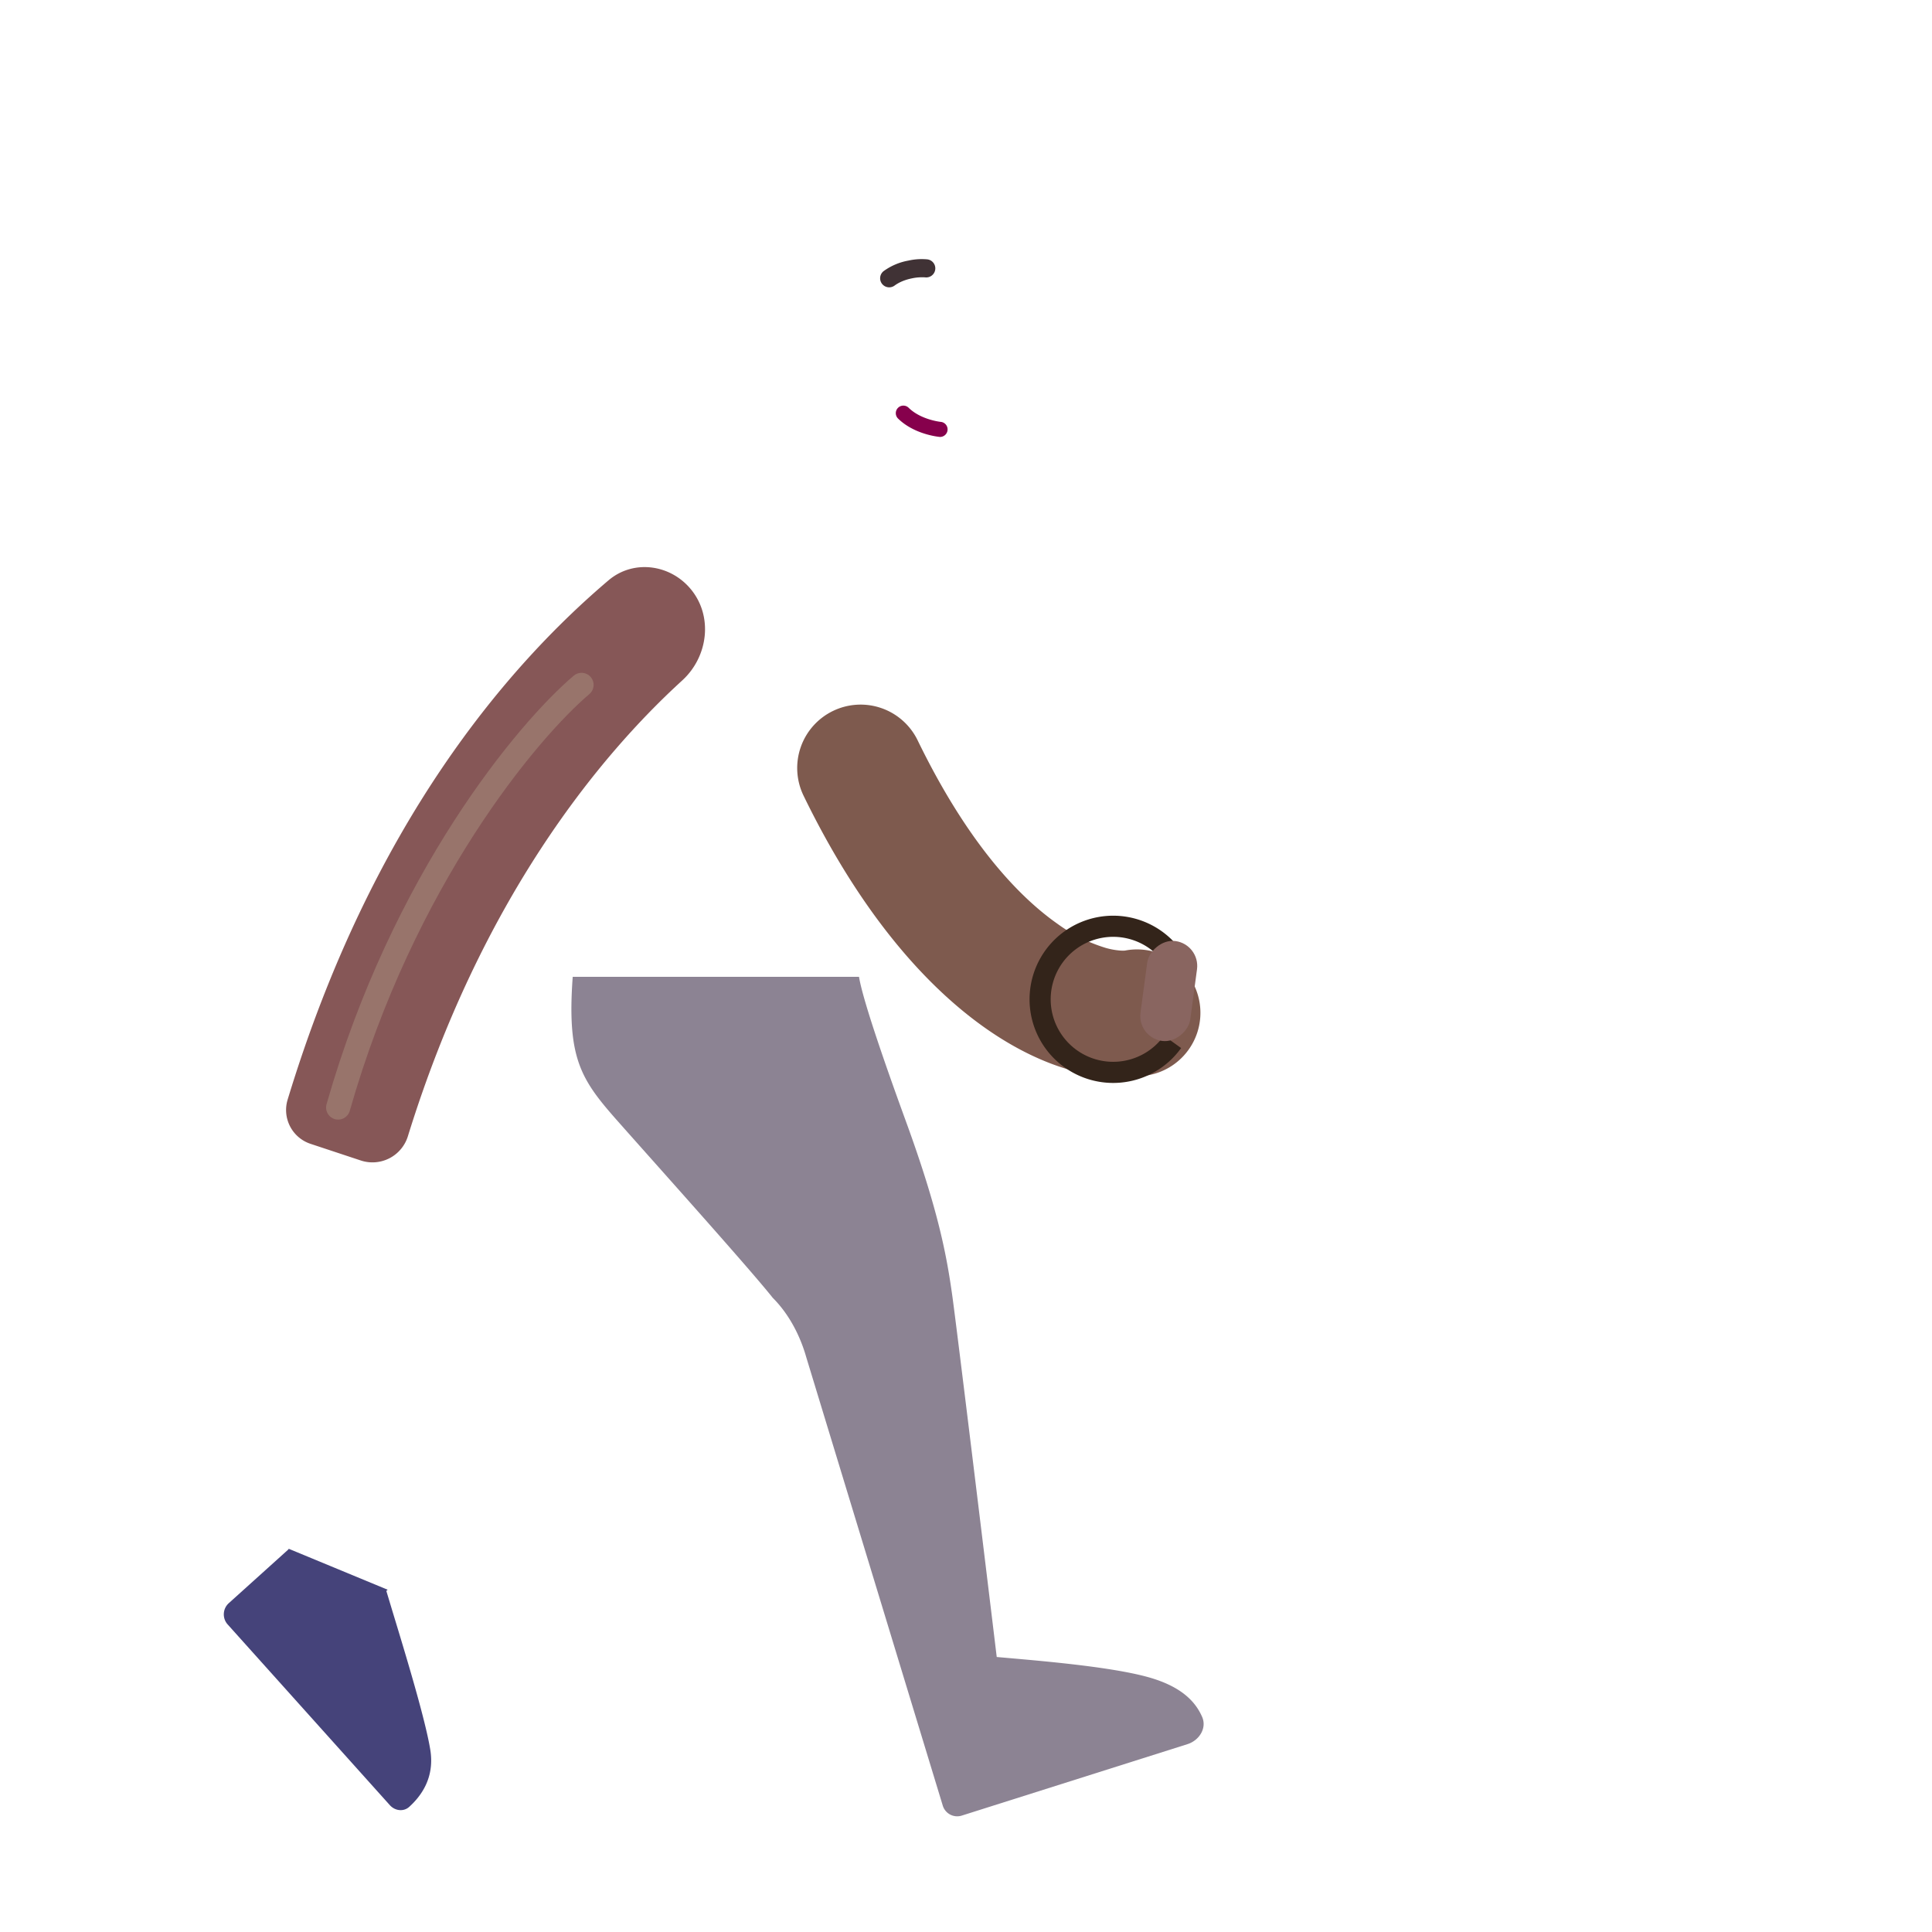 <svg xmlns="http://www.w3.org/2000/svg" width="3em" height="3em" viewBox="0 0 32 32"><g fill="none"><g filter="url(#)"><path fill="#7E5A4E" fill-rule="evenodd" d="M13.796 11.776a1.05 1.05 0 0 0-.486 1.404c1.832 3.77 4.236 4.912 5.72 4.627a1.05 1.05 0 0 0-.395-2.063s-.027.004-.082 0a1.2 1.2 0 0 1-.24-.044a2.7 2.7 0 0 1-.804-.403c-.65-.458-1.494-1.355-2.31-3.035a1.05 1.05 0 0 0-1.403-.486" clip-rule="evenodd"/><path fill="url(#)" fill-rule="evenodd" d="M13.796 11.776a1.05 1.05 0 0 0-.486 1.404c1.832 3.77 4.236 4.912 5.72 4.627a1.05 1.05 0 0 0-.395-2.063s-.027.004-.082 0a1.2 1.2 0 0 1-.24-.044a2.7 2.7 0 0 1-.804-.403c-.65-.458-1.494-1.355-2.31-3.035a1.05 1.05 0 0 0-1.403-.486" clip-rule="evenodd"/><path fill="url(#)" fill-rule="evenodd" d="M13.796 11.776a1.05 1.05 0 0 0-.486 1.404c1.832 3.77 4.236 4.912 5.72 4.627a1.05 1.05 0 0 0-.395-2.063s-.027.004-.082 0a1.2 1.2 0 0 1-.24-.044a2.7 2.7 0 0 1-.804-.403c-.65-.458-1.494-1.355-2.31-3.035a1.05 1.05 0 0 0-1.403-.486" clip-rule="evenodd"/></g><path stroke="#33241A" stroke-width=".35" d="M19.523 16.017a1.21 1.21 0 1 0-.102 1.24"/><g filter="url(#)"><path stroke="url(#)" stroke-width=".1" d="M19.537 16.047a1.211 1.211 0 1 0-.117 1.212"/></g><g filter="url(#)"><path fill="url(#)" fill-rule="evenodd" d="M19.344 17.81a.45.45 0 0 0-.1.628l7.774 10.696a.45.45 0 1 0 .728-.53L19.972 17.91a.45.45 0 0 0-.628-.1" clip-rule="evenodd"/></g><path fill="url(#)" d="m24.925 26.255l2.093 2.879a.45.45 0 0 0 .728-.53l-2.092-2.878z"/><path fill="url(#)" d="m24.925 26.255l2.093 2.879a.45.45 0 0 0 .728-.53l-2.092-2.878z"/><g filter="url(#)"><circle cx=".84" cy=".84" r=".84" fill="url(#)" transform="matrix(-1 0 0 1 28.398 28.267)"/><circle cx=".84" cy=".84" r=".84" fill="url(#)" transform="matrix(-1 0 0 1 28.398 28.267)"/><circle cx=".84" cy=".84" r=".84" fill="url(#)" transform="matrix(-1 0 0 1 28.398 28.267)"/></g><g filter="url(#)"><path fill="url(#)" d="M18.93 16.042a.2.2 0 0 0-.28-.045l-.817.59a.2.2 0 0 0-.045.28l1.51 2.089a.2.2 0 0 0 .278.045l.818-.59a.2.2 0 0 0 .045-.28z"/><path fill="url(#)" d="M18.93 16.042a.2.2 0 0 0-.28-.045l-.817.59a.2.2 0 0 0-.045.28l1.51 2.089a.2.2 0 0 0 .278.045l.818-.59a.2.2 0 0 0 .045-.28z"/></g><g filter="url(#)"><rect width=".832" height="1.669" fill="#896560" rx=".416" transform="scale(-1 1)rotate(-7.657 106.933 156.37)"/></g><path fill="url(#)" d="M0 0h1.946v3.44H0z" transform="scale(-1 1)rotate(-4.337 82.128 185.62)"/><path fill="url(#)" d="M0 0h1.946v3.44H0z" transform="scale(-1 1)rotate(-4.337 82.128 185.62)"/><path fill="url(#)" d="M0 0h1.946v3.44H0z" transform="scale(-1 1)rotate(-4.337 82.128 185.62)"/><path fill="url(#)" d="M16.337 5.812a1 1 0 0 1-.258-.457h-.18V6.48c.215.137.522.115.613-.09c.079-.175.02-.394-.175-.578"/><g filter="url(#)"><path fill="url(#)" d="M16.125 4.848c-.039-.8-.298-1.187-.42-1.3h-3.733l-.062 3.164c.866 2.121 3.511 2.212 3.906 1.445s.353-2.381.309-3.309"/><path fill="url(#)" d="M16.125 4.848c-.039-.8-.298-1.187-.42-1.3h-3.733l-.062 3.164c.866 2.121 3.511 2.212 3.906 1.445s.353-2.381.309-3.309"/><path fill="url(#)" d="M16.125 4.848c-.039-.8-.298-1.187-.42-1.3h-3.733l-.062 3.164c.866 2.121 3.511 2.212 3.906 1.445s.353-2.381.309-3.309"/><path fill="url(#)" d="M16.125 4.848c-.039-.8-.298-1.187-.42-1.3h-3.733l-.062 3.164c.866 2.121 3.511 2.212 3.906 1.445s.353-2.381.309-3.309"/></g><g filter="url(#)"><path fill="url(#)" d="M15.974 2.496a1.025 1.025 0 0 0-.984-.578c-.86.046-.977.343-1.754.183c-.822-.169-1.227-.12-1.578.04l-.007.002c-.347.158-1.064.484-1.064 1.95c0 1.352.482 2.066.715 2.32l-.046.017c-.231.084-.327.33-.243.562c.071.197.322.311.637.262c.36-.057.624-.106.832-.147a.25.25 0 0 0 .2-.245V5.75c0-.47.33-.749.476-.832c.015-.485.164-.707.406-.825c.4-.194.526-.098 1.484-.156c.965-.058 1.223-.832.926-1.441"/><path fill="url(#)" d="M15.974 2.496a1.025 1.025 0 0 0-.984-.578c-.86.046-.977.343-1.754.183c-.822-.169-1.227-.12-1.578.04l-.007.002c-.347.158-1.064.484-1.064 1.95c0 1.352.482 2.066.715 2.32l-.046.017c-.231.084-.327.33-.243.562c.071.197.322.311.637.262c.36-.057.624-.106.832-.147a.25.25 0 0 0 .2-.245V5.75c0-.47.33-.749.476-.832c.015-.485.164-.707.406-.825c.4-.194.526-.098 1.484-.156c.965-.058 1.223-.832.926-1.441"/><path fill="url(#)" d="M15.974 2.496a1.025 1.025 0 0 0-.984-.578c-.86.046-.977.343-1.754.183c-.822-.169-1.227-.12-1.578.04l-.007.002c-.347.158-1.064.484-1.064 1.95c0 1.352.482 2.066.715 2.32l-.046.017c-.231.084-.327.33-.243.562c.071.197.322.311.637.262c.36-.057.624-.106.832-.147a.25.25 0 0 0 .2-.245V5.75c0-.47.33-.749.476-.832c.015-.485.164-.707.406-.825c.4-.194.526-.098 1.484-.156c.965-.058 1.223-.832.926-1.441"/><path fill="url(#)" d="M15.974 2.496a1.025 1.025 0 0 0-.984-.578c-.86.046-.977.343-1.754.183c-.822-.169-1.227-.12-1.578.04l-.007.002c-.347.158-1.064.484-1.064 1.95c0 1.352.482 2.066.715 2.32l-.046.017c-.231.084-.327.33-.243.562c.071.197.322.311.637.262c.36-.057.624-.106.832-.147a.25.25 0 0 0 .2-.245V5.75c0-.47.33-.749.476-.832c.015-.485.164-.707.406-.825c.4-.194.526-.098 1.484-.156c.965-.058 1.223-.832.926-1.441"/></g><path fill="url(#)" d="m13.354 6.303l-.2-1.44a.727.727 0 0 0 .2 1.44"/><path fill="url(#)" d="m13.354 6.303l-.2-1.44a.727.727 0 0 0 .2 1.44"/><path fill="url(#)" d="m13.354 6.303l-.2-1.44a.727.727 0 0 0 .2 1.44"/><g filter="url(#)"><path fill="url(#)" d="m8.65 19.945l.89-3.734h1.781c.052.614.152 2.215.29 3.515s-.493 2.032-.766 2.313L6.399 26.35c.198.662.627 2.025.727 2.625c.077.462-.145.768-.351.953c-.093.083-.235.064-.318-.03l-2.688-2.995a.25.25 0 0 1 .02-.352l.985-.888c1.042-1.365 3.19-4.194 3.453-4.594c.182-.276.39-.917.422-1.125"/><path fill="url(#)" d="m8.65 19.945l.89-3.734h1.781c.052.614.152 2.215.29 3.515s-.493 2.032-.766 2.313L6.399 26.35c.198.662.627 2.025.727 2.625c.077.462-.145.768-.351.953c-.093.083-.235.064-.318-.03l-2.688-2.995a.25.25 0 0 1 .02-.352l.985-.888c1.042-1.365 3.19-4.194 3.453-4.594c.182-.276.39-.917.422-1.125"/><path fill="url(#)" d="m8.65 19.945l.89-3.734h1.781c.052.614.152 2.215.29 3.515s-.493 2.032-.766 2.313L6.399 26.35c.198.662.627 2.025.727 2.625c.077.462-.145.768-.351.953c-.093.083-.235.064-.318-.03l-2.688-2.995a.25.25 0 0 1 .02-.352l.985-.888c1.042-1.365 3.19-4.194 3.453-4.594c.182-.276.39-.917.422-1.125"/></g><g filter="url(#)"><path fill="#8C8393" d="M15.001 18.562c-.383-1.05-.716-2.028-.773-2.383H9.486c-.1 1.375.144 1.713.773 2.422c.693.782 2.172 2.43 2.54 2.895c.35.35.5.789.554.98l2.262 7.43a.25.25 0 0 0 .315.166l3.737-1.183c.195-.061.326-.265.244-.452c-.107-.245-.333-.5-.886-.656c-.663-.187-1.943-.284-2.516-.336c-.213-1.766-.66-5.431-.734-5.969c-.094-.672-.227-1.414-.774-2.914"/><path fill="url(#)" d="M15.001 18.562c-.383-1.05-.716-2.028-.773-2.383H9.486c-.1 1.375.144 1.713.773 2.422c.693.782 2.172 2.43 2.54 2.895c.35.35.5.789.554.98l2.262 7.43a.25.25 0 0 0 .315.166l3.737-1.183c.195-.061.326-.265.244-.452c-.107-.245-.333-.5-.886-.656c-.663-.187-1.943-.284-2.516-.336c-.213-1.766-.66-5.431-.734-5.969c-.094-.672-.227-1.414-.774-2.914"/><path fill="url(#)" d="M15.001 18.562c-.383-1.05-.716-2.028-.773-2.383H9.486c-.1 1.375.144 1.713.773 2.422c.693.782 2.172 2.43 2.54 2.895c.35.35.5.789.554.98l2.262 7.43a.25.25 0 0 0 .315.166l3.737-1.183c.195-.061.326-.265.244-.452c-.107-.245-.333-.5-.886-.656c-.663-.187-1.943-.284-2.516-.336c-.213-1.766-.66-5.431-.734-5.969c-.094-.672-.227-1.414-.774-2.914"/><path fill="url(#)" d="M15.001 18.562c-.383-1.05-.716-2.028-.773-2.383H9.486c-.1 1.375.144 1.713.773 2.422c.693.782 2.172 2.43 2.54 2.895c.35.35.5.789.554.98l2.262 7.43a.25.25 0 0 0 .315.166l3.737-1.183c.195-.061.326-.265.244-.452c-.107-.245-.333-.5-.886-.656c-.663-.187-1.943-.284-2.516-.336c-.213-1.766-.66-5.431-.734-5.969c-.094-.672-.227-1.414-.774-2.914"/><path fill="url(#)" d="M15.001 18.562c-.383-1.05-.716-2.028-.773-2.383H9.486c-.1 1.375.144 1.713.773 2.422c.693.782 2.172 2.43 2.54 2.895c.35.35.5.789.554.98l2.262 7.43a.25.25 0 0 0 .315.166l3.737-1.183c.195-.061.326-.265.244-.452c-.107-.245-.333-.5-.886-.656c-.663-.187-1.943-.284-2.516-.336c-.213-1.766-.66-5.431-.734-5.969c-.094-.672-.227-1.414-.774-2.914"/><path fill="url(#)" d="M15.001 18.562c-.383-1.05-.716-2.028-.773-2.383H9.486c-.1 1.375.144 1.713.773 2.422c.693.782 2.172 2.43 2.54 2.895c.35.35.5.789.554.98l2.262 7.43a.25.25 0 0 0 .315.166l3.737-1.183c.195-.061.326-.265.244-.452c-.107-.245-.333-.5-.886-.656c-.663-.187-1.943-.284-2.516-.336c-.213-1.766-.66-5.431-.734-5.969c-.094-.672-.227-1.414-.774-2.914"/></g><path fill="url(#)" d="m15.224 28.62l.391 1.286a.25.25 0 0 0 .315.166l3.737-1.183c.195-.061.326-.265.244-.452c-.107-.245-.333-.5-.886-.656c-.591-.167-1.673-.262-2.306-.317l-.21-.019v-.002z"/><path fill="url(#)" d="m15.224 28.62l.391 1.286a.25.25 0 0 0 .315.166l3.737-1.183c.195-.061.326-.265.244-.452c-.107-.245-.333-.5-.886-.656c-.591-.167-1.673-.262-2.306-.317l-.21-.019v-.002z"/><path fill="url(#)" d="m15.224 28.62l.391 1.286a.25.25 0 0 0 .315.166l3.737-1.183c.195-.061.326-.265.244-.452c-.107-.245-.333-.5-.886-.656c-.591-.167-1.673-.262-2.306-.317l-.21-.019v-.002z"/><path fill="url(#)" d="m15.224 28.62l.391 1.286a.25.25 0 0 0 .315.166l3.737-1.183c.195-.061.326-.265.244-.452c-.107-.245-.333-.5-.886-.656c-.591-.167-1.673-.262-2.306-.317l-.21-.019v-.002z"/><path fill="url(#)" d="m15.224 28.62l.391 1.286a.25.25 0 0 0 .315.166l3.737-1.183c.195-.061.326-.265.244-.452c-.107-.245-.333-.5-.886-.656c-.591-.167-1.673-.262-2.306-.317l-.21-.019v-.002z"/><path fill="#45437A" d="m4.783 25.653l1.638.678l-.022.02l.107.355c.217.713.536 1.764.62 2.27c.077.462-.145.768-.35.953c-.094.083-.235.064-.319-.03L3.77 26.905a.25.25 0 0 1 .02-.352l.985-.888z"/><path fill="url(#)" d="m4.783 25.653l1.638.678l-.022.02l.107.355c.217.713.536 1.764.62 2.27c.077.462-.145.768-.35.953c-.094.083-.235.064-.319-.03L3.77 26.905a.25.25 0 0 1 .02-.352l.985-.888z"/><path fill="url(#)" d="m4.783 25.653l1.638.678l-.022.02l.107.355c.217.713.536 1.764.62 2.27c.077.462-.145.768-.35.953c-.094.083-.235.064-.319-.03L3.77 26.905a.25.25 0 0 1 .02-.352l.985-.888z"/><path fill="url(#)" d="m4.783 25.653l1.638.678l-.022.02l.107.355c.217.713.536 1.764.62 2.27c.077.462-.145.768-.35.953c-.094.083-.235.064-.319-.03L3.77 26.905a.25.25 0 0 1 .02-.352l.985-.888z"/><path fill="url(#)" d="M14.603 10.5c-.281-.713-.774-1.224-.985-1.39l.04 4.468l1.785-.836c-.278-.524-.489-1.352-.84-2.242"/><path fill="url(#)" d="M12.294 8.597c-.89 0-1.137.215-1.434.407L9.838 11.6c-.3 1.4-.364 3.636-.36 4.578h4.766c.258-.656.678-2.675.516-4.578c-.164-1.93-1.207-2.902-2.465-3.004"/><path fill="url(#)" d="M12.294 8.597c-.89 0-1.137.215-1.434.407L9.838 11.6c-.3 1.4-.364 3.636-.36 4.578h4.766c.258-.656.678-2.675.516-4.578c-.164-1.93-1.207-2.902-2.465-3.004"/><path fill="url(#)" d="M12.294 8.597c-.89 0-1.137.215-1.434.407L9.838 11.6c-.3 1.4-.364 3.636-.36 4.578h4.766c.258-.656.678-2.675.516-4.578c-.164-1.93-1.207-2.902-2.465-3.004"/><path fill="url(#)" d="M12.294 8.597c-.89 0-1.137.215-1.434.407L9.838 11.6c-.3 1.4-.364 3.636-.36 4.578h4.766c.258-.656.678-2.675.516-4.578c-.164-1.93-1.207-2.902-2.465-3.004"/><circle cx=".551" cy=".551" r=".551" fill="url(#)" transform="matrix(-1 0 0 1 7.439 17.476)"/><g filter="url(#)"><path fill="#865757" fill-rule="evenodd" d="M5.981 19.223a.614.614 0 0 0 .776-.407c1.215-3.921 3.166-6.29 4.542-7.545c.438-.4.516-1.082.128-1.53c-.346-.4-.944-.472-1.348-.129c-1.626 1.38-3.91 3.975-5.316 8.605a.59.59 0 0 0 .382.729z" clip-rule="evenodd"/></g><g filter="url(#)"><path stroke="#98746B" stroke-linecap="round" stroke-width=".4" d="M9.632 11.344c-.896.76-2.956 3.225-4.031 7"/></g><path fill="url(#)" d="M12.43 11.203a1.355 1.355 0 1 0-1.73-2.088c-.951.692-1.79 1.592-2.27 2.135l2.039 1.914c.308-.32 1.382-1.393 1.96-1.96"/><path fill="url(#)" d="M12.43 11.203a1.355 1.355 0 1 0-1.73-2.088c-.951.692-1.79 1.592-2.27 2.135l2.039 1.914c.308-.32 1.382-1.393 1.96-1.96"/><path fill="url(#)" d="M12.43 11.203a1.355 1.355 0 1 0-1.73-2.088c-.951.692-1.79 1.592-2.27 2.135l2.039 1.914c.308-.32 1.382-1.393 1.96-1.96"/><path fill="#86004C" fill-rule="evenodd" d="M14.873 6.756a.125.125 0 0 0 .002.177c.238.233.582.293.692.304a.125.125 0 0 0 .025-.248c-.094-.01-.366-.062-.542-.235a.125.125 0 0 0-.177.002" clip-rule="evenodd"/><g filter="url(#)"><path fill="#403235" fill-rule="evenodd" d="M15.106 4.61a.8.8 0 0 1 .217-.016a.15.15 0 1 0 .037-.298a1 1 0 0 0-.313.02a1 1 0 0 0-.408.172a.15.15 0 1 0 .178.242c.085-.063.19-.1.289-.12" clip-rule="evenodd"/></g><path fill="#fff" d="M15.618 5.642h-.988c0-.391.221-.709.494-.709s.494.318.494.71"/><path fill="url(#)" d="M15.013 5.642v-.004c0-.32.137-.58.307-.58s.306.26.306.58v.004z"/><path fill="url(#)" d="m15.208 5.642l-.004-.072c0-.185.079-.336.176-.336s.176.15.176.336l-.004.072z"/><ellipse cx=".064" cy=".088" fill="url(#)" rx=".064" ry=".088" transform="scale(-1 1)rotate(24.61 -19.616 -32.861)"/><g filter="url(#)"><path fill="url(#)" d="m14.618 21.18l1.344 6.5l-.36.312l-1.468-6.531l-3.016-3.875l.704-.485z"/></g><g filter="url(#)"><path fill="url(#)" d="m8.79 21.127l-3.476 4.428l.514.199l3.484-3.708a3 3 0 0 0 .761-1.493l.19-1l-.751-.774l-.544 1.994a1 1 0 0 1-.178.354"/></g><g filter="url(#)"><path fill="url(#)" d="M12.441 3.77a13 13 0 0 0-.277 1.52a2.9 2.9 0 0 1-.928-1.871c-.05-.498.575-.757 1-.49c.305.192.291.49.205.84"/></g><defs><radialGradient id="" cx="0" cy="0" r="1" gradientTransform="matrix(2.344 2.75 -.609 .519 15.471 12.541)" gradientUnits="userSpaceOnUse"><stop stop-color="#89655C"/><stop offset="1" stop-color="#89655C" stop-opacity="0"/></radialGradient><radialGradient id="" cx="0" cy="0" r="1" gradientTransform="rotate(176.424 9.293 8.46)scale(1.503 1.625)" gradientUnits="userSpaceOnUse"><stop stop-color="#6E473C"/><stop offset="1" stop-color="#6E473C" stop-opacity="0"/></radialGradient><radialGradient id="" cx="0" cy="0" r="1" gradientTransform="matrix(0 1.57 -1.461 0 .84 .234)" gradientUnits="userSpaceOnUse"><stop offset=".238" stop-color="#D8CBDD"/><stop offset="1" stop-color="#CCAAE9"/></radialGradient><radialGradient id="" cx="0" cy="0" r="1" gradientTransform="rotate(-14.821 2.856 -4.348)scale(.489)" gradientUnits="userSpaceOnUse"><stop stop-color="#E9D9F5"/><stop offset="1" stop-color="#E9D9F5" stop-opacity="0"/></radialGradient><radialGradient id="" cx="0" cy="0" r="1" gradientTransform="matrix(.504 0 0 .669 0 .727)" gradientUnits="userSpaceOnUse"><stop stop-color="#E4D4EA"/><stop offset="1" stop-color="#E4D4EA" stop-opacity="0"/></radialGradient><radialGradient id="" cx="0" cy="0" r="1" gradientTransform="matrix(-.052 -2.213 1.599 -.037 1.708 2.01)" gradientUnits="userSpaceOnUse"><stop offset=".116" stop-color="#8A675C"/><stop offset="1" stop-color="#7B4D47"/></radialGradient><radialGradient id="" cx="0" cy="0" r="1" gradientTransform="matrix(-.536 .664 -.9 -.726 2.062 .438)" gradientUnits="userSpaceOnUse"><stop stop-color="#6D3D30"/><stop offset="1" stop-color="#6D3D30" stop-opacity="0"/></radialGradient><radialGradient id="" cx="0" cy="0" r="1" gradientTransform="matrix(.011 -.869 .24 .003 .214 2.413)" gradientUnits="userSpaceOnUse"><stop stop-color="#916B63"/><stop offset="1" stop-color="#614E4A" stop-opacity="0"/><stop offset="1" stop-color="#916B63" stop-opacity="0"/></radialGradient><radialGradient id="" cx="0" cy="0" r="1" gradientTransform="rotate(151.587 7.523 5.23)scale(.542 .765)" gradientUnits="userSpaceOnUse"><stop offset=".101" stop-color="#9E746B"/><stop offset=".684" stop-color="#8A5752"/></radialGradient><radialGradient id="" cx="0" cy="0" r="1" gradientTransform="matrix(.844 -.047 .057 1.029 12.978 5.547)" gradientUnits="userSpaceOnUse"><stop offset=".156" stop-color="#794B40"/><stop offset="1" stop-color="#794B40" stop-opacity="0"/></radialGradient><radialGradient id="" cx="0" cy="0" r="1" gradientTransform="matrix(0 -5.188 1.406 0 15.874 6.734)" gradientUnits="userSpaceOnUse"><stop offset=".163" stop-color="#9D726C"/><stop offset="1" stop-color="#9A7468" stop-opacity="0"/></radialGradient><radialGradient id="" cx="0" cy="0" r="1" gradientTransform="matrix(0 .391 -.609 0 15.046 5.593)" gradientUnits="userSpaceOnUse"><stop offset=".155" stop-color="#845A4E"/><stop offset="1" stop-color="#845A4E" stop-opacity="0"/></radialGradient><radialGradient id="" cx="0" cy="0" r="1" gradientTransform="matrix(-2.407 -1.948 2.961 -3.659 13.824 4.59)" gradientUnits="userSpaceOnUse"><stop offset=".194" stop-color="#301F27"/><stop offset="1" stop-color="#3D2D32"/></radialGradient><radialGradient id="" cx="0" cy="0" r="1" gradientTransform="matrix(-1.2 -.875 1.408 -1.931 16.09 3.078)" gradientUnits="userSpaceOnUse"><stop stop-color="#514342"/><stop offset="1" stop-color="#514342" stop-opacity="0"/></radialGradient><radialGradient id="" cx="0" cy="0" r="1" gradientTransform="matrix(.523 .148 -.073 .257 11.257 6.421)" gradientUnits="userSpaceOnUse"><stop offset=".197" stop-color="#3F3438"/><stop offset="1" stop-color="#3F3438" stop-opacity="0"/></radialGradient><radialGradient id="" cx="0" cy="0" r="1" gradientTransform="matrix(-.891 -.211 .565 -2.386 13.195 4.937)" gradientUnits="userSpaceOnUse"><stop offset=".353" stop-color="#363131"/><stop offset=".584" stop-color="#363131" stop-opacity="0"/></radialGradient><radialGradient id="" cx="0" cy="0" r="1" gradientTransform="rotate(-163.812 6.987 1.776)scale(.757 .369)" gradientUnits="userSpaceOnUse"><stop offset=".17" stop-color="#917169"/><stop offset="1" stop-color="#7F5A4D"/></radialGradient><radialGradient id="" cx="0" cy="0" r="1" gradientTransform="rotate(100.843 4.466 8.008)scale(1.201 1.252)" gradientUnits="userSpaceOnUse"><stop offset=".716" stop-color="#7B4845" stop-opacity="0"/><stop offset="1" stop-color="#7B4845"/></radialGradient><radialGradient id="" cx="0" cy="0" r="1" gradientTransform="matrix(-2.454 2.94 -5.967 -4.98 10.865 18.024)" gradientUnits="userSpaceOnUse"><stop offset=".434" stop-color="#887E8B"/><stop offset="1" stop-color="#887E8B" stop-opacity="0"/></radialGradient><radialGradient id="" cx="0" cy="0" r="1" gradientTransform="rotate(143.616 2.462 11.357)scale(1.106 6.644)" gradientUnits="userSpaceOnUse"><stop offset=".043" stop-color="#695C75"/><stop offset="1" stop-color="#695C75" stop-opacity="0"/></radialGradient><radialGradient id="" cx="0" cy="0" r="1" gradientTransform="rotate(-122.302 11.733 7.146)scale(6.082 1.602)" gradientUnits="userSpaceOnUse"><stop offset=".07" stop-color="#897998"/><stop offset="1" stop-color="#897998" stop-opacity="0"/></radialGradient><radialGradient id="" cx="0" cy="0" r="1" gradientTransform="matrix(0 1.422 -1.386 0 11.15 16.18)" gradientUnits="userSpaceOnUse"><stop stop-color="#99919A"/><stop offset="1" stop-color="#8C8393" stop-opacity="0"/></radialGradient><radialGradient id="" cx="0" cy="0" r="1" gradientTransform="matrix(-.141 -.18 .646 -.505 15.845 28.093)" gradientUnits="userSpaceOnUse"><stop stop-color="#A19DA6"/><stop offset="1" stop-color="#A19DA6" stop-opacity="0"/></radialGradient><radialGradient id="" cx="0" cy="0" r="1" gradientTransform="matrix(-6.375 -1.812 4.675 -16.442 15.525 19.226)" gradientUnits="userSpaceOnUse"><stop offset=".802" stop-color="#8C8388" stop-opacity="0"/><stop offset="1" stop-color="#8C8388"/></radialGradient><radialGradient id="" cx="0" cy="0" r="1" gradientTransform="matrix(.094 -1.531 2.456 .15 16.978 29.445)" gradientUnits="userSpaceOnUse"><stop stop-color="#4A4B75"/><stop offset="1" stop-color="#47456F"/></radialGradient><radialGradient id="" cx="0" cy="0" r="1" gradientTransform="matrix(-1.062 -.219 .151 -.735 20.087 28.508)" gradientUnits="userSpaceOnUse"><stop stop-color="#63617E"/><stop offset="1" stop-color="#63617E" stop-opacity="0"/></radialGradient><radialGradient id="" cx="0" cy="0" r="1" gradientTransform="matrix(-.594 -1.719 .848 -.293 16.072 29.742)" gradientUnits="userSpaceOnUse"><stop offset=".08" stop-color="#515279"/><stop offset="1" stop-color="#515279" stop-opacity="0"/></radialGradient><radialGradient id="" cx="0" cy="0" r="1" gradientTransform="rotate(-47.125 33.063 9.034)scale(1.998 1.105)" gradientUnits="userSpaceOnUse"><stop stop-color="#60618D"/><stop offset="1" stop-color="#46437B" stop-opacity="0"/></radialGradient><radialGradient id="" cx="0" cy="0" r="1" gradientTransform="rotate(107.896 2.287 10.348)scale(6.305 4.438)" gradientUnits="userSpaceOnUse"><stop offset=".446" stop-color="#E9672B"/><stop offset="1" stop-color="#D34015"/></radialGradient><radialGradient id="" cx="0" cy="0" r="1" gradientTransform="matrix(-3.062 2.844 -4.824 -5.195 14.493 9.726)" gradientUnits="userSpaceOnUse"><stop stop-color="#F08337"/><stop offset="1" stop-color="#F08337" stop-opacity="0"/></radialGradient><radialGradient id="" cx="0" cy="0" r="1" gradientTransform="rotate(102.458 1.142 9.997)scale(2.752 1.488)" gradientUnits="userSpaceOnUse"><stop stop-color="#DD3E06"/><stop offset="1" stop-color="#DD3E06" stop-opacity="0"/></radialGradient><radialGradient id="" cx="0" cy="0" r="1" gradientTransform="matrix(2.718 .308 -.161 1.424 11.118 8.597)" gradientUnits="userSpaceOnUse"><stop offset=".213" stop-color="#FC8C16"/><stop offset="1" stop-color="#FC8C16" stop-opacity="0"/></radialGradient><radialGradient id="" cx="0" cy="0" r="1" gradientTransform="rotate(90 .008 .406)scale(.906)" gradientUnits="userSpaceOnUse"><stop offset=".256" stop-color="#825655"/><stop offset="1" stop-color="#7C4657"/></radialGradient><radialGradient id="" cx="0" cy="0" r="1" gradientTransform="matrix(-1.727 -.109 .205 -3.241 12.939 10.523)" gradientUnits="userSpaceOnUse"><stop offset=".235" stop-color="#F27F2F"/><stop offset="1" stop-color="#F27F2F" stop-opacity="0"/></radialGradient><radialGradient id="" cx="0" cy="0" r="1" gradientTransform="matrix(.406 -3.156 3.68 .474 10.962 11.758)" gradientUnits="userSpaceOnUse"><stop offset=".839" stop-color="#F07F0F" stop-opacity="0"/><stop offset=".958" stop-color="#EF7C07"/></radialGradient><radialGradient id="" cx="0" cy="0" r="1" gradientTransform="matrix(-.273 0 0 -.531 15.341 5.62)" gradientUnits="userSpaceOnUse"><stop offset=".895" stop-color="#916A62"/><stop offset="1" stop-color="#824D44"/></radialGradient><radialGradient id="" cx="0" cy="0" r="1" gradientTransform="matrix(-.25 0 0 -.541 15.509 5.642)" gradientUnits="userSpaceOnUse"><stop stop-color="#666361"/><stop offset=".813" stop-color="#565352"/></radialGradient><linearGradient id="" x1="17.682" x2="19.565" y1="15.564" y2="17.603" gradientUnits="userSpaceOnUse"><stop stop-color="#443D44"/><stop offset="1" stop-color="#443D44" stop-opacity="0"/></linearGradient><linearGradient id="" x1="23.128" x2="21.878" y1="21.853" y2="22.791" gradientUnits="userSpaceOnUse"><stop stop-color="#D4C6DC"/><stop offset="1" stop-color="#CDB4E3"/></linearGradient><linearGradient id="" x1="26.792" x2="25.057" y1="28.697" y2="26.353" gradientUnits="userSpaceOnUse"><stop stop-color="#E82B8E"/><stop offset="1" stop-color="#F3386A"/></linearGradient><linearGradient id="" x1="26.737" x2="26.379" y1="27.135" y2="27.385" gradientUnits="userSpaceOnUse"><stop stop-color="#F35886"/><stop offset="1" stop-color="#F35886" stop-opacity="0"/></linearGradient><linearGradient id="" x1="18.268" x2="20.018" y1="16.4" y2="18.697" gradientUnits="userSpaceOnUse"><stop stop-color="#4D3B5C"/><stop offset="1" stop-color="#3F3647"/></linearGradient><linearGradient id="" x1="18.159" x2="18.682" y1="16.463" y2="17.228" gradientUnits="userSpaceOnUse"><stop offset=".098" stop-color="#62516B"/><stop offset="1" stop-color="#483A55" stop-opacity="0"/></linearGradient><linearGradient id="" x1="13.29" x2="16.153" y1="6.289" y2="6.461" gradientUnits="userSpaceOnUse"><stop stop-color="#825756"/><stop offset="1" stop-color="#875D51"/></linearGradient><linearGradient id="" x1="13.304" x2="13.023" y1="5.465" y2="5.543" gradientUnits="userSpaceOnUse"><stop stop-color="#8A655B"/><stop offset="1" stop-color="#825C51" stop-opacity="0"/></linearGradient><linearGradient id="" x1="9.845" x2="7.616" y1="22.883" y2="20.939" gradientUnits="userSpaceOnUse"><stop offset=".211" stop-color="#8B8290"/><stop offset="1" stop-color="#9F9C9F"/></linearGradient><linearGradient id="" x1="12.072" x2="12.072" y1="16.07" y2="16.414" gradientUnits="userSpaceOnUse"><stop offset=".136" stop-color="#817076"/><stop offset="1" stop-color="#817076" stop-opacity="0"/></linearGradient><linearGradient id="" x1="17.54" x2="17.454" y1="29.617" y2="29.304" gradientUnits="userSpaceOnUse"><stop stop-color="#282955"/><stop offset="1" stop-color="#282955" stop-opacity="0"/></linearGradient><linearGradient id="" x1="15.572" x2="16.15" y1="29.992" y2="29.773" gradientUnits="userSpaceOnUse"><stop offset=".064" stop-color="#444571"/><stop offset="1" stop-color="#444571" stop-opacity="0"/></linearGradient><linearGradient id="" x1="6.962" x2="6.368" y1="27.976" y2="28.148" gradientUnits="userSpaceOnUse"><stop stop-color="#5A577E"/><stop offset="1" stop-color="#5A577E" stop-opacity="0"/></linearGradient><linearGradient id="" x1="4.837" x2="5.017" y1="28.051" y2="27.902" gradientUnits="userSpaceOnUse"><stop stop-color="#492D85"/><stop offset="0" stop-color="#443A80"/><stop offset="1" stop-color="#46437B" stop-opacity="0"/></linearGradient><linearGradient id="" x1="15.118" x2="14.243" y1="12.836" y2="10.445" gradientUnits="userSpaceOnUse"><stop stop-color="#F3563A"/><stop offset=".787" stop-color="#EA6F3E"/></linearGradient><linearGradient id="" x1="11.087" x2="9.978" y1="9.117" y2="12.57" gradientUnits="userSpaceOnUse"><stop offset=".118" stop-color="#F67E18"/><stop offset="1" stop-color="#EE462E"/></linearGradient><linearGradient id="" x1="-.007" x2=".179" y1=".05" y2=".11" gradientUnits="userSpaceOnUse"><stop stop-color="#fff"/><stop offset="1" stop-color="#fff" stop-opacity="0"/></linearGradient><linearGradient id="" x1="15.743" x2="11.118" y1="27.414" y2="17.273" gradientUnits="userSpaceOnUse"><stop stop-color="#94899E"/><stop offset="1" stop-color="#94899E" stop-opacity="0"/></linearGradient><linearGradient id="" x1="5.599" x2="9.91" y1="25.323" y2="19.951" gradientUnits="userSpaceOnUse"><stop stop-color="#A39FA7"/><stop offset="1" stop-color="#A39FA7" stop-opacity="0"/></linearGradient><linearGradient id="" x1="12.041" x2="11.596" y1="4.923" y2="2.024" gradientUnits="userSpaceOnUse"><stop offset=".421" stop-color="#403337"/><stop offset="1" stop-color="#403337" stop-opacity="0"/></linearGradient><filter id="" width="7.179" height="6.928" x="12.704" y="10.92" color-interpolation-filters="sRGB" filterUnits="userSpaceOnUse"><feFlood flood-opacity="0" result="BackgroundImageFix"/><feBlend in="SourceGraphic" in2="BackgroundImageFix" result="shape"/><feColorMatrix in="SourceAlpha" result="hardAlpha" values="0 0 0 0 0 0 0 0 0 0 0 0 0 0 0 0 0 0 127 0"/><feOffset dx="-.5" dy="-.75"/><feGaussianBlur stdDeviation=".5"/><feComposite in2="hardAlpha" k2="-1" k3="1" operator="arithmetic"/><feColorMatrix values="0 0 0 0 0.435 0 0 0 0 0.216 0 0 0 0 0.29 0 0 0 1 0"/><feBlend in2="shape" result="effect1_innerShadow_2_3064"/></filter><filter id="" width="2.607" height="2.722" x="17.076" y="15.191" color-interpolation-filters="sRGB" filterUnits="userSpaceOnUse"><feFlood flood-opacity="0" result="BackgroundImageFix"/><feBlend in="SourceGraphic" in2="BackgroundImageFix" result="shape"/><feGaussianBlur result="effect1_foregroundBlur_2_3064" stdDeviation=".05"/></filter><filter id="" width="8.674" height="11.796" x="19.158" y="17.524" color-interpolation-filters="sRGB" filterUnits="userSpaceOnUse"><feFlood flood-opacity="0" result="BackgroundImageFix"/><feBlend in="SourceGraphic" in2="BackgroundImageFix" result="shape"/><feColorMatrix in="SourceAlpha" result="hardAlpha" values="0 0 0 0 0 0 0 0 0 0 0 0 0 0 0 0 0 0 127 0"/><feOffset dy="-.2"/><feGaussianBlur stdDeviation=".2"/><feComposite in2="hardAlpha" k2="-1" k3="1" operator="arithmetic"/><feColorMatrix values="0 0 0 0 0.741 0 0 0 0 0.647 0 0 0 0 0.812 0 0 0 1 0"/><feBlend in2="shape" result="effect1_innerShadow_2_3064"/></filter><filter id="" width="1.68" height="1.68" x="26.718" y="28.267" color-interpolation-filters="sRGB" filterUnits="userSpaceOnUse"><feFlood flood-opacity="0" result="BackgroundImageFix"/><feBlend in="SourceGraphic" in2="BackgroundImageFix" result="shape"/><feColorMatrix in="SourceAlpha" result="hardAlpha" values="0 0 0 0 0 0 0 0 0 0 0 0 0 0 0 0 0 0 127 0"/><feOffset/><feGaussianBlur stdDeviation=".1"/><feComposite in2="hardAlpha" k2="-1" k3="1" operator="arithmetic"/><feColorMatrix values="0 0 0 0 0.835 0 0 0 0 0.82 0 0 0 0 0.835 0 0 0 1 0"/><feBlend in2="shape" result="effect1_innerShadow_2_3064"/></filter><filter id="" width="2.726" height="3.079" x="17.75" y="15.959" color-interpolation-filters="sRGB" filterUnits="userSpaceOnUse"><feFlood flood-opacity="0" result="BackgroundImageFix"/><feBlend in="SourceGraphic" in2="BackgroundImageFix" result="shape"/><feColorMatrix in="SourceAlpha" result="hardAlpha" values="0 0 0 0 0 0 0 0 0 0 0 0 0 0 0 0 0 0 127 0"/><feOffset/><feGaussianBlur stdDeviation=".25"/><feComposite in2="hardAlpha" k2="-1" k3="1" operator="arithmetic"/><feColorMatrix values="0 0 0 0 0.212 0 0 0 0 0.133 0 0 0 0 0.275 0 0 0 1 0"/><feBlend in2="shape" result="effect1_innerShadow_2_3064"/></filter><filter id="" width="1.093" height="1.661" x="18.738" y="15.584" color-interpolation-filters="sRGB" filterUnits="userSpaceOnUse"><feFlood flood-opacity="0" result="BackgroundImageFix"/><feBlend in="SourceGraphic" in2="BackgroundImageFix" result="shape"/><feColorMatrix in="SourceAlpha" result="hardAlpha" values="0 0 0 0 0 0 0 0 0 0 0 0 0 0 0 0 0 0 127 0"/><feOffset dx="-.15"/><feGaussianBlur stdDeviation=".25"/><feComposite in2="hardAlpha" k2="-1" k3="1" operator="arithmetic"/><feColorMatrix values="0 0 0 0 0.494 0 0 0 0 0.322 0 0 0 0 0.286 0 0 0 1 0"/><feBlend in2="shape" result="effect1_innerShadow_2_3064"/></filter><filter id="" width="4.443" height="5.249" x="11.71" y="3.348" color-interpolation-filters="sRGB" filterUnits="userSpaceOnUse"><feFlood flood-opacity="0" result="BackgroundImageFix"/><feBlend in="SourceGraphic" in2="BackgroundImageFix" result="shape"/><feColorMatrix in="SourceAlpha" result="hardAlpha" values="0 0 0 0 0 0 0 0 0 0 0 0 0 0 0 0 0 0 127 0"/><feOffset dx="-.2" dy="-.2"/><feGaussianBlur stdDeviation=".5"/><feComposite in2="hardAlpha" k2="-1" k3="1" operator="arithmetic"/><feColorMatrix values="0 0 0 0 0.502 0 0 0 0 0.251 0 0 0 0 0.247 0 0 0 1 0"/><feBlend in2="shape" result="effect1_innerShadow_2_3064"/></filter><filter id="" width="5.503" height="5.499" x="10.587" y="1.766" color-interpolation-filters="sRGB" filterUnits="userSpaceOnUse"><feFlood flood-opacity="0" result="BackgroundImageFix"/><feBlend in="SourceGraphic" in2="BackgroundImageFix" result="shape"/><feColorMatrix in="SourceAlpha" result="hardAlpha" values="0 0 0 0 0 0 0 0 0 0 0 0 0 0 0 0 0 0 127 0"/><feOffset dy="-.15"/><feGaussianBlur stdDeviation=".15"/><feComposite in2="hardAlpha" k2="-1" k3="1" operator="arithmetic"/><feColorMatrix values="0 0 0 0 0.161 0 0 0 0 0.051 0 0 0 0 0.11 0 0 0 1 0"/><feBlend in2="shape" result="effect1_innerShadow_2_3064"/></filter><filter id="" width="8.674" height="14.771" x="3.705" y="15.461" color-interpolation-filters="sRGB" filterUnits="userSpaceOnUse"><feFlood flood-opacity="0" result="BackgroundImageFix"/><feBlend in="SourceGraphic" in2="BackgroundImageFix" result="shape"/><feColorMatrix in="SourceAlpha" result="hardAlpha" values="0 0 0 0 0 0 0 0 0 0 0 0 0 0 0 0 0 0 127 0"/><feOffset dx=".75" dy="-.75"/><feGaussianBlur stdDeviation=".5"/><feComposite in2="hardAlpha" k2="-1" k3="1" operator="arithmetic"/><feColorMatrix values="0 0 0 0 0.439 0 0 0 0 0.388 0 0 0 0 0.486 0 0 0 1 0"/><feBlend in2="shape" result="effect1_innerShadow_2_3064"/><feColorMatrix in="SourceAlpha" result="hardAlpha" values="0 0 0 0 0 0 0 0 0 0 0 0 0 0 0 0 0 0 127 0"/><feOffset dy="-.5"/><feGaussianBlur stdDeviation=".375"/><feComposite in2="hardAlpha" k2="-1" k3="1" operator="arithmetic"/><feColorMatrix values="0 0 0 0 0.537 0 0 0 0 0.424 0 0 0 0 0.635 0 0 0 1 0"/><feBlend in2="effect1_innerShadow_2_3064" result="effect2_innerShadow_2_3064"/><feColorMatrix in="SourceAlpha" result="hardAlpha" values="0 0 0 0 0 0 0 0 0 0 0 0 0 0 0 0 0 0 127 0"/><feOffset dx=".25" dy=".25"/><feGaussianBlur stdDeviation=".375"/><feComposite in2="hardAlpha" k2="-1" k3="1" operator="arithmetic"/><feColorMatrix values="0 0 0 0 0.529 0 0 0 0 0.49 0 0 0 0 0.537 0 0 0 1 0"/><feBlend in2="effect2_innerShadow_2_3064" result="effect3_innerShadow_2_3064"/></filter><filter id="" width="10.972" height="14.104" x="9.464" y="15.979" color-interpolation-filters="sRGB" filterUnits="userSpaceOnUse"><feFlood flood-opacity="0" result="BackgroundImageFix"/><feBlend in="SourceGraphic" in2="BackgroundImageFix" result="shape"/><feColorMatrix in="SourceAlpha" result="hardAlpha" values="0 0 0 0 0 0 0 0 0 0 0 0 0 0 0 0 0 0 127 0"/><feOffset dx=".5" dy="-.2"/><feGaussianBlur stdDeviation=".25"/><feComposite in2="hardAlpha" k2="-1" k3="1" operator="arithmetic"/><feColorMatrix values="0 0 0 0 0.62 0 0 0 0 0.592 0 0 0 0 0.612 0 0 0 1 0"/><feBlend in2="shape" result="effect1_innerShadow_2_3064"/></filter><filter id="" width="7.59" height="10.511" x="4.337" y="9.143" color-interpolation-filters="sRGB" filterUnits="userSpaceOnUse"><feFlood flood-opacity="0" result="BackgroundImageFix"/><feBlend in="SourceGraphic" in2="BackgroundImageFix" result="shape"/><feColorMatrix in="SourceAlpha" result="hardAlpha" values="0 0 0 0 0 0 0 0 0 0 0 0 0 0 0 0 0 0 127 0"/><feOffset dx=".25" dy="-.25"/><feGaussianBlur stdDeviation=".4"/><feComposite in2="hardAlpha" k2="-1" k3="1" operator="arithmetic"/><feColorMatrix values="0 0 0 0 0.514 0 0 0 0 0.298 0 0 0 0 0.447 0 0 0 1 0"/><feBlend in2="shape" result="effect1_innerShadow_2_3064"/><feColorMatrix in="SourceAlpha" result="hardAlpha" values="0 0 0 0 0 0 0 0 0 0 0 0 0 0 0 0 0 0 127 0"/><feOffset dx="-.4" dy=".4"/><feGaussianBlur stdDeviation=".4"/><feComposite in2="hardAlpha" k2="-1" k3="1" operator="arithmetic"/><feColorMatrix values="0 0 0 0 0.584 0 0 0 0 0.455 0 0 0 0 0.4 0 0 0 1 0"/><feBlend in2="effect1_innerShadow_2_3064" result="effect2_innerShadow_2_3064"/></filter><filter id="" width="5.631" height="8.6" x="4.801" y="10.544" color-interpolation-filters="sRGB" filterUnits="userSpaceOnUse"><feFlood flood-opacity="0" result="BackgroundImageFix"/><feBlend in="SourceGraphic" in2="BackgroundImageFix" result="shape"/><feGaussianBlur result="effect1_foregroundBlur_2_3064" stdDeviation=".3"/></filter><filter id="" width="1.013" height=".568" x="14.478" y="4.292" color-interpolation-filters="sRGB" filterUnits="userSpaceOnUse"><feFlood flood-opacity="0" result="BackgroundImageFix"/><feBlend in="SourceGraphic" in2="BackgroundImageFix" result="shape"/><feColorMatrix in="SourceAlpha" result="hardAlpha" values="0 0 0 0 0 0 0 0 0 0 0 0 0 0 0 0 0 0 127 0"/><feOffset dx="-.1" dy=".1"/><feGaussianBlur stdDeviation=".1"/><feComposite in2="hardAlpha" k2="-1" k3="1" operator="arithmetic"/><feColorMatrix values="0 0 0 0 0.22 0 0 0 0 0.169 0 0 0 0 0.18 0 0 0 1 0"/><feBlend in2="shape" result="effect1_innerShadow_2_3064"/></filter><filter id="" width="6.844" height="12.891" x="10.118" y="16.101" color-interpolation-filters="sRGB" filterUnits="userSpaceOnUse"><feFlood flood-opacity="0" result="BackgroundImageFix"/><feBlend in="SourceGraphic" in2="BackgroundImageFix" result="shape"/><feGaussianBlur result="effect1_foregroundBlur_2_3064" stdDeviation=".5"/></filter><filter id="" width="6.45" height="8.475" x="4.564" y="18.029" color-interpolation-filters="sRGB" filterUnits="userSpaceOnUse"><feFlood flood-opacity="0" result="BackgroundImageFix"/><feBlend in="SourceGraphic" in2="BackgroundImageFix" result="shape"/><feGaussianBlur result="effect1_foregroundBlur_2_3064" stdDeviation=".375"/></filter><filter id="" width="2.262" height="3.469" x="10.733" y="2.322" color-interpolation-filters="sRGB" filterUnits="userSpaceOnUse"><feFlood flood-opacity="0" result="BackgroundImageFix"/><feBlend in="SourceGraphic" in2="BackgroundImageFix" result="shape"/><feGaussianBlur result="effect1_foregroundBlur_2_3064" stdDeviation=".25"/></filter></defs></g></svg>